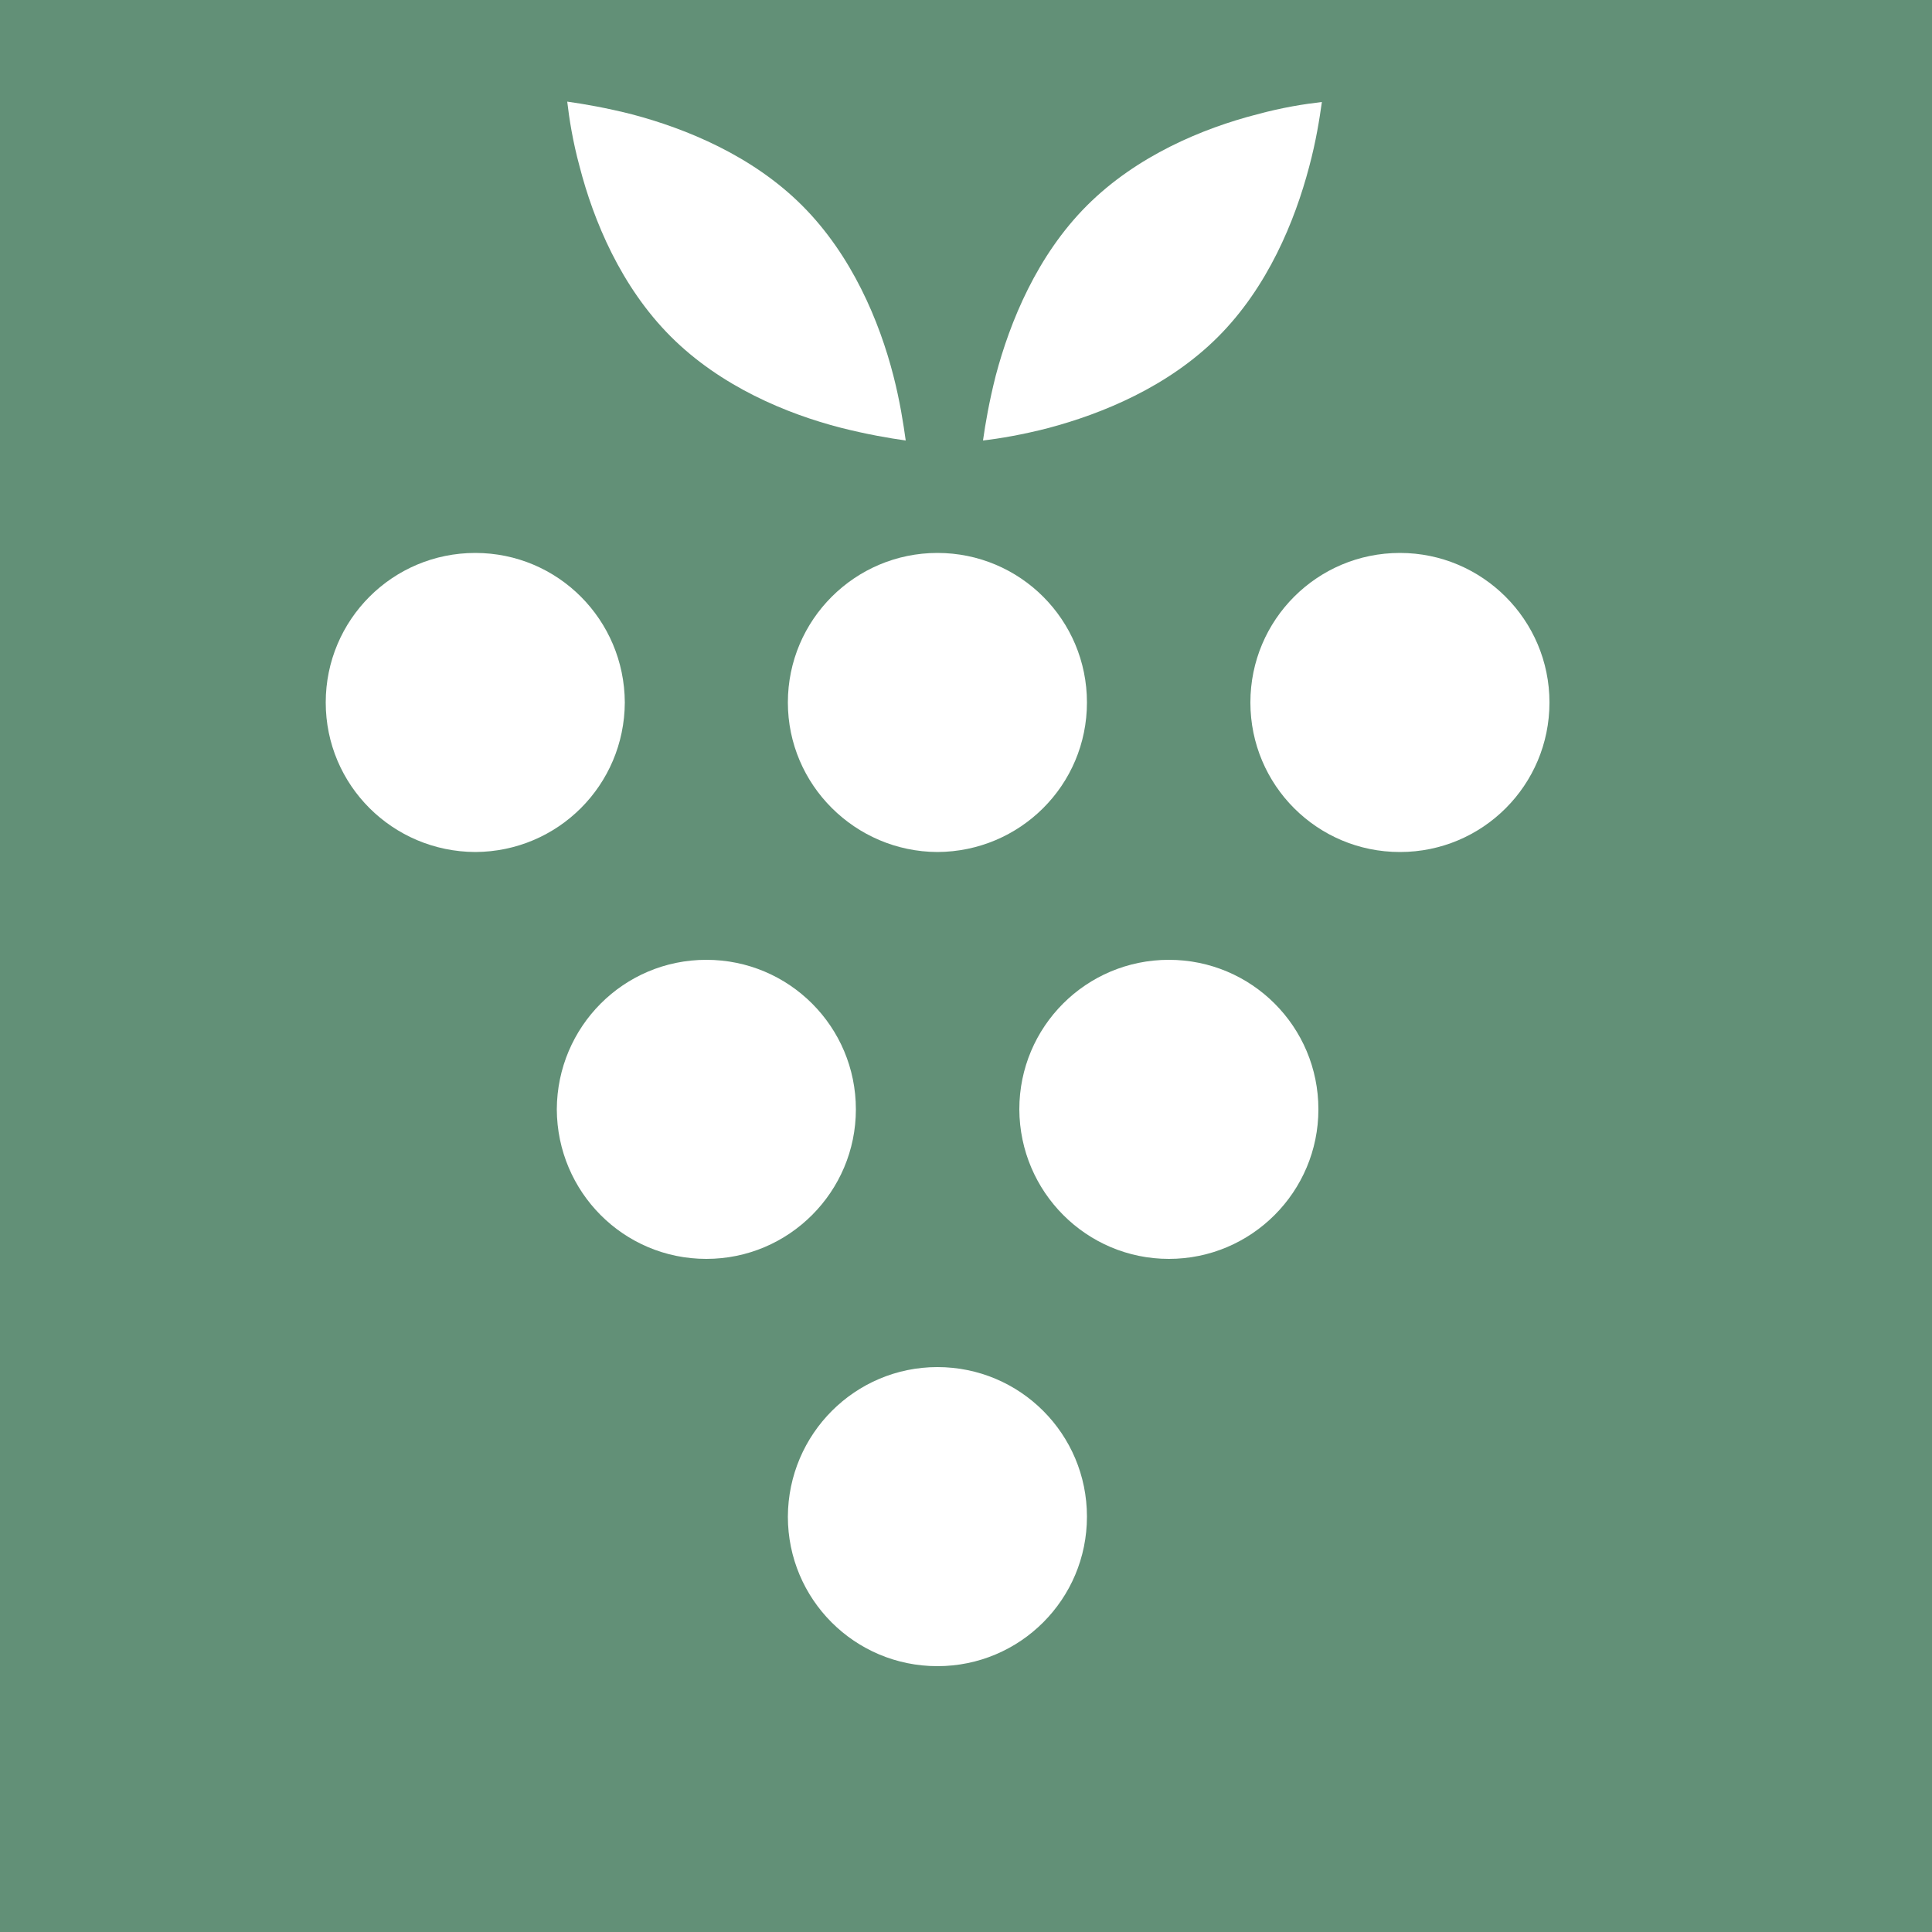 <?xml version="1.0" encoding="utf-8"?>
<!-- Generator: Adobe Illustrator 24.3.0, SVG Export Plug-In . SVG Version: 6.00 Build 0)  -->
<svg version="1.1" id="Layer_1" xmlns="http://www.w3.org/2000/svg" xmlns:xlink="http://www.w3.org/1999/xlink" x="0px" y="0px"
	 width="500px" height="500px" viewBox="0 0 500 500" style="enable-background:new 0 0 500 500;" xml:space="preserve">
<style type="text/css">
	.st0{fill:#AC884C;}
	.st1{fill:#344D3E;}
	.st2{fill:#629077;}
	.st3{fill:#231F20;}
	.st4{fill:#FFFFFF;}
  .center{display:flex;justify-content:center;align-items:center;}
</style>
<rect class="st2" width="500" height="500"/>
<g class="center" transform="translate(46 -50)">
	<g>
		<g>
			<path class="st4" d="M38.3,231.8c0,21.4,17.3,38.6,38.7,38.7l0,0c21.4-0.1,38.6-17.3,38.7-38.7l0,0
				c-0.1-21.4-17.3-38.7-38.7-38.7l0,0C55.6,193.1,38.3,210.4,38.3,231.8L38.3,231.8L38.3,231.8z"/>
		</g>
		<g>
			<path class="st4" d="M157.9,231.8c0,21.3,17.4,38.6,38.7,38.7l0,0c21.4-0.1,38.7-17.3,38.7-38.7l0,0c0-21.4-17.3-38.7-38.7-38.7
				l0,0C175.3,193.1,157.9,210.4,157.9,231.8L157.9,231.8L157.9,231.8z"/>
		</g>
		<g>
			<g>
				<g>
					<path class="st4" d="M277.6,231.8c0,21.4,17.3,38.7,38.7,38.7l0,0c21.4,0,38.7-17.3,38.7-38.7l0,0c0-21.4-17.4-38.7-38.7-38.7
						l0,0C294.9,193.1,277.6,210.4,277.6,231.8L277.6,231.8L277.6,231.8z"/>
				</g>
			</g>
		</g>
		<g>
			<g>
				<g>
					<path class="st4" d="M98.1,337.1c0.1,21.4,17.3,38.7,38.7,38.7l0,0c21.4,0,38.7-17.4,38.7-38.7l0,0c0-21.4-17.3-38.7-38.7-38.7
						l0,0C115.4,298.4,98.2,315.7,98.1,337.1L98.1,337.1L98.1,337.1z"/>
				</g>
			</g>
		</g>
		<g>
			<g>
				<path class="st4" d="M217.8,337.1c0.1,21.4,17.4,38.7,38.7,38.7l0,0c21.4,0,38.7-17.4,38.7-38.7l0,0c0-21.4-17.3-38.7-38.7-38.7
					l0,0C235.1,298.4,217.8,315.7,217.8,337.1L217.8,337.1L217.8,337.1z"/>
			</g>
		</g>
		<g>
			<path class="st4" d="M157.9,442.5c0,21.4,17.3,38.7,38.7,38.7l0,0c21.4,0,38.7-17.3,38.7-38.7l0,0c0-21.4-17.3-38.7-38.7-38.7
				l0,0C175.3,403.8,158,421.1,157.9,442.5L157.9,442.5L157.9,442.5z"/>
		</g>
		<g>
			<g>
				<path class="st4" d="M104,93.1c3.6,14,10.7,31.1,23.6,44l0,0c12.9,12.9,30,20,44,23.6l0,0c6.7,1.7,12.5,2.7,16.8,3.3l0,0
					c-0.6-4.3-1.5-10.2-3.2-16.8l0,0c-3.6-14-10.7-31.1-23.6-44l0,0c-12.9-12.9-30-19.9-44-23.6l0,0c-6.7-1.7-12.5-2.7-16.8-3.3l0,0
					C101.3,80.6,102.2,86.5,104,93.1L104,93.1z"/>
			</g>
			<g>
				<path class="st4" d="M279.3,79.6c-14,3.6-31.1,10.7-44,23.6l0,0c-12.9,12.9-19.9,30-23.6,44l0,0c-1.7,6.7-2.7,12.5-3.3,16.8l0,0
					c4.3-0.5,10.2-1.5,16.8-3.2l0,0c14-3.7,31.1-10.7,44-23.6l0,0c12.9-12.9,19.9-30,23.6-44l0,0c1.8-6.7,2.7-12.5,3.3-16.8l0,0
					C291.7,76.9,285.9,77.8,279.3,79.6L279.3,79.6z"/>
			</g>
		</g>
	</g>
</g>
</svg>
